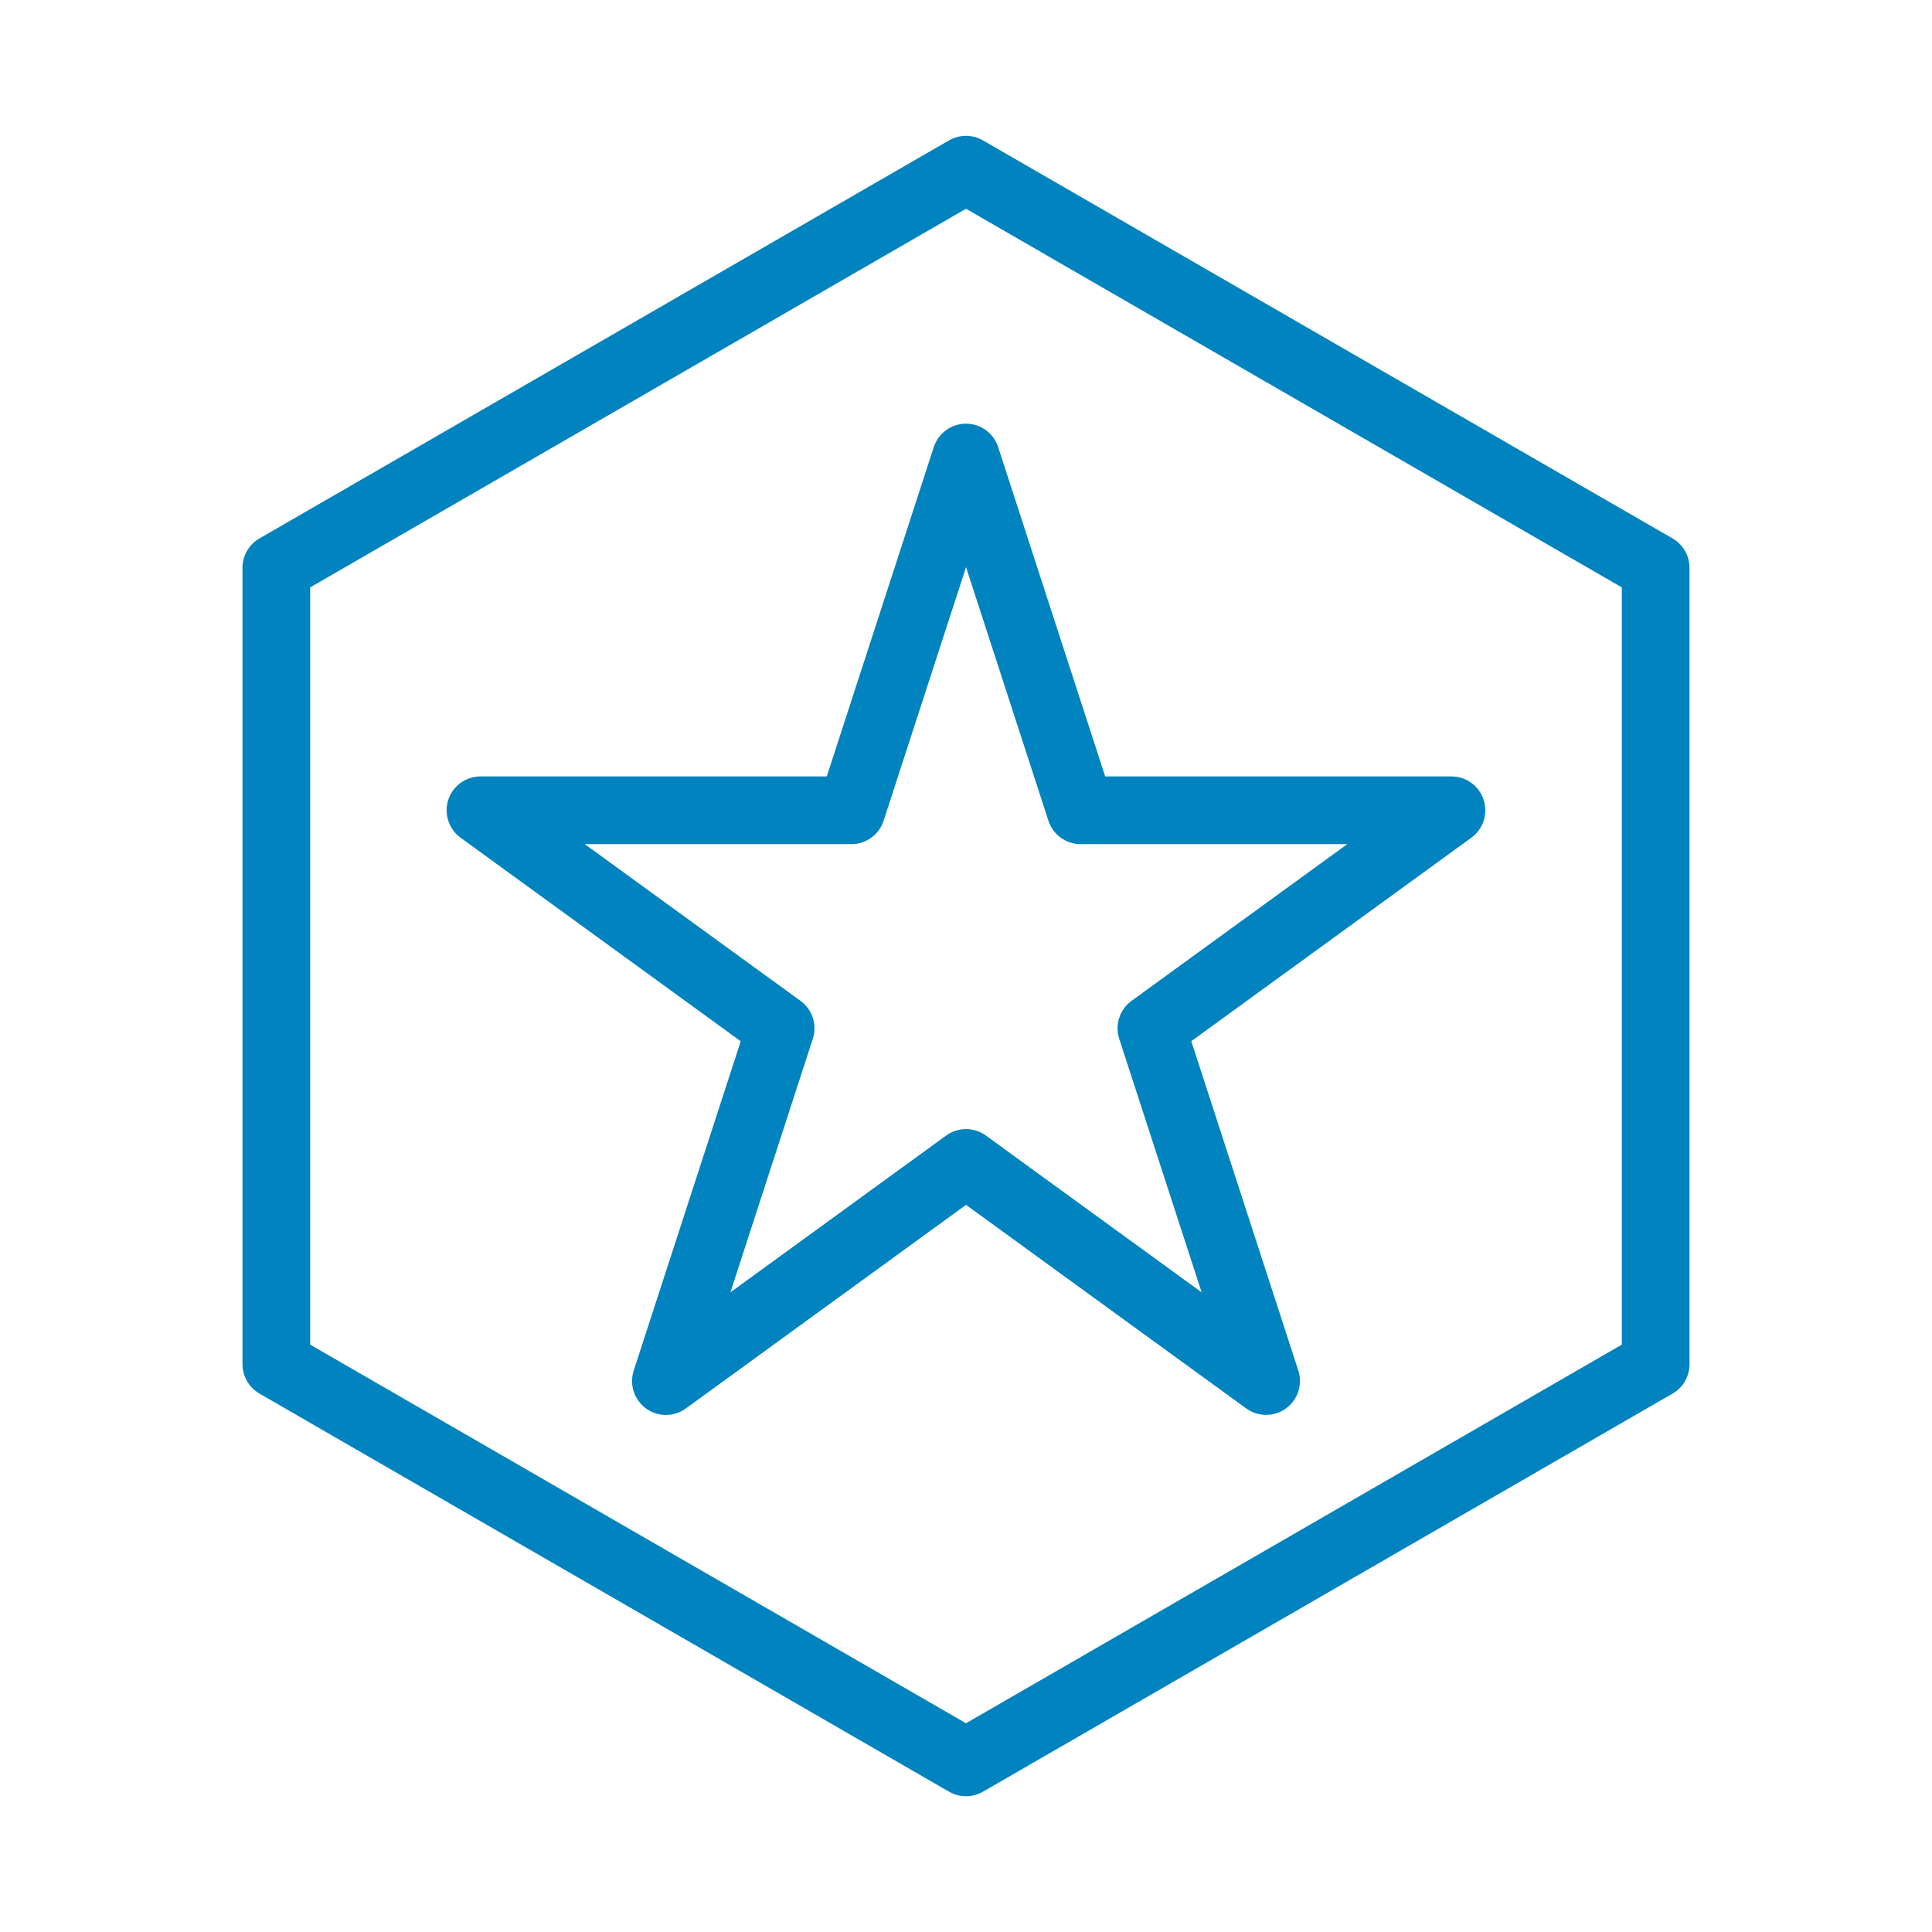 <?xml version="1.0" encoding="UTF-8"?>
<svg fill="#0083BE" width="100pt" height="100pt" version="1.1" viewBox="0 0 100 100" xmlns="http://www.w3.org/2000/svg">
 <g>
  <path d="m86.574 27.871l-35.699-20.605c-0.543-0.312-1.211-0.312-1.754 0l-35.695 20.605c-0.543 0.312-0.875 0.891-0.875 1.52v41.219c0 0.625 0.332 1.203 0.875 1.52l35.699 20.609c0.27 0.156 0.574 0.234 0.875 0.234 0.305 0 0.605-0.078 0.875-0.234l35.699-20.609c0.543-0.312 0.875-0.891 0.875-1.52v-41.219c0-0.625-0.332-1.203-0.875-1.52zm-2.629 41.727l-33.945 19.598-33.945-19.598v-39.195l33.945-19.598 33.945 19.598z"/>
  <path d="m48.332 23.141l-5.539 17.047h-17.922c-0.758 0-1.434 0.488-1.668 1.211-0.234 0.723 0.023 1.512 0.637 1.961l14.5 10.535-5.539 17.047c-0.234 0.723 0.023 1.512 0.637 1.961 0.613 0.445 1.445 0.449 2.059 0l14.504-10.539 14.5 10.535c0.309 0.223 0.668 0.336 1.031 0.336 0.359 0 0.723-0.109 1.031-0.336 0.613-0.445 0.871-1.238 0.637-1.961l-5.539-17.047 14.496-10.531c0.613-0.445 0.871-1.238 0.637-1.961-0.234-0.723-0.906-1.211-1.668-1.211h-17.922l-5.539-17.047c-0.234-0.723-0.906-1.211-1.668-1.211-0.754 0-1.43 0.488-1.664 1.211zm5.934 19.34c0.234 0.723 0.906 1.211 1.668 1.211h13.801l-11.168 8.113c-0.613 0.445-0.871 1.238-0.637 1.961l4.266 13.125-11.164-8.113c-0.309-0.223-0.668-0.336-1.031-0.336-0.359 0-0.723 0.109-1.031 0.336l-11.164 8.113 4.266-13.125c0.234-0.723-0.023-1.512-0.637-1.961l-11.168-8.113h13.801c0.758 0 1.434-0.488 1.668-1.211l4.266-13.125z"/>
 </g>
</svg>
